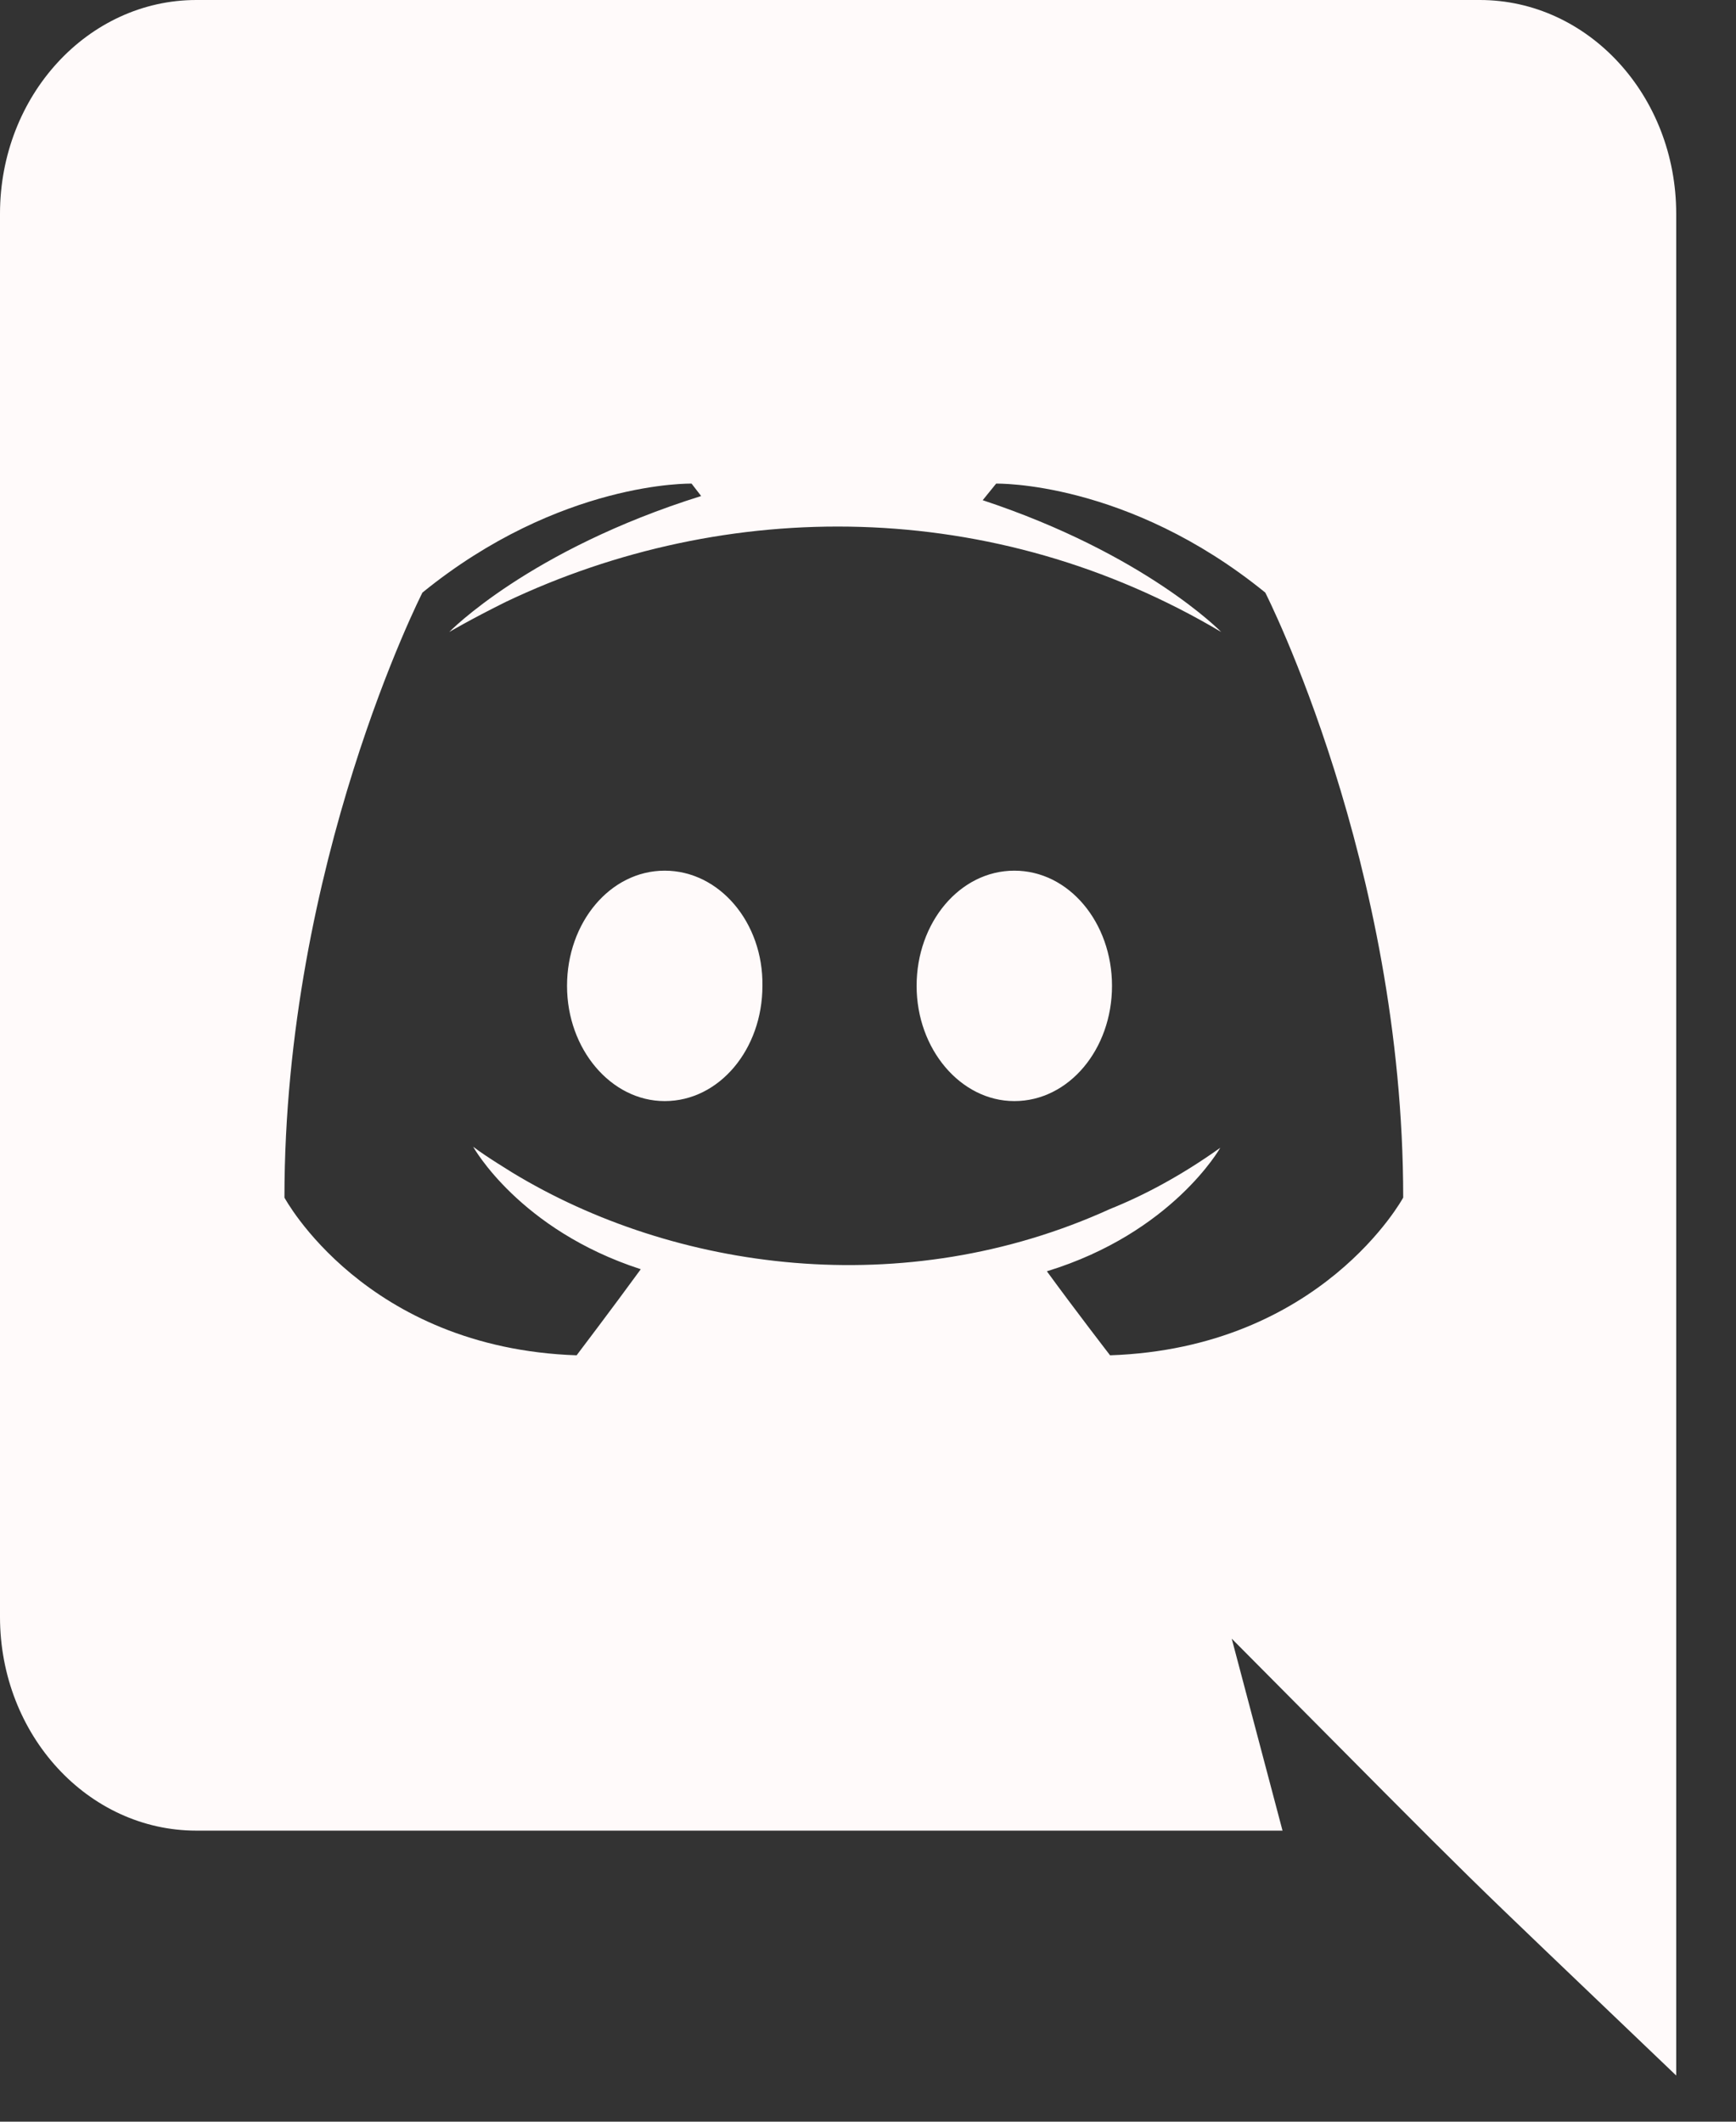 <svg width="27" height="33" viewBox="0 0 27 33" fill="none" xmlns="http://www.w3.org/2000/svg">
<rect x="0" y="0" width="27" height="33" fill="#333333" stroke="none"/>
<path d="M17.295 15.334C17.295 16.319 16.625 17.126 15.776 17.126C14.942 17.126 14.256 16.319 14.256 15.334C14.256 14.349 14.927 13.542 15.776 13.542C16.625 13.542 17.295 14.349 17.295 15.334ZM10.338 13.542C9.489 13.542 8.819 14.349 8.819 15.334C8.819 16.319 9.504 17.126 10.338 17.126C11.188 17.126 11.858 16.319 11.858 15.334C11.873 14.349 11.188 13.542 10.338 13.542ZM26.07 3.325V32.282C22.317 28.689 23.517 29.878 19.157 25.487L19.947 28.473H3.054C1.371 28.473 0 26.988 0 25.148V3.325C0 1.485 1.371 0 3.054 0H23.016C24.699 0 26.07 1.485 26.07 3.325ZM21.824 18.627C21.824 13.429 19.679 9.217 19.679 9.217C17.534 7.473 15.493 7.522 15.493 7.522L15.284 7.78C17.817 8.619 18.994 9.83 18.994 9.83C15.455 7.729 11.298 7.728 7.866 9.362C7.314 9.636 6.987 9.83 6.987 9.83C6.987 9.83 8.223 8.555 10.905 7.715L10.756 7.522C10.756 7.522 8.715 7.473 6.57 9.217C6.57 9.217 4.424 13.429 4.424 18.627C4.424 18.627 5.676 20.967 8.968 21.08C8.968 21.08 9.519 20.354 9.966 19.741C8.074 19.127 7.359 17.836 7.359 17.836C7.578 18.002 7.94 18.218 7.97 18.239C10.484 19.765 14.056 20.265 17.265 18.804C17.787 18.595 18.368 18.288 18.979 17.852C18.979 17.852 18.234 19.176 16.282 19.773C16.729 20.386 17.265 21.08 17.265 21.08C20.558 20.967 21.824 18.627 21.824 18.627Z" fill="#FFFAFA"/>
</svg>
